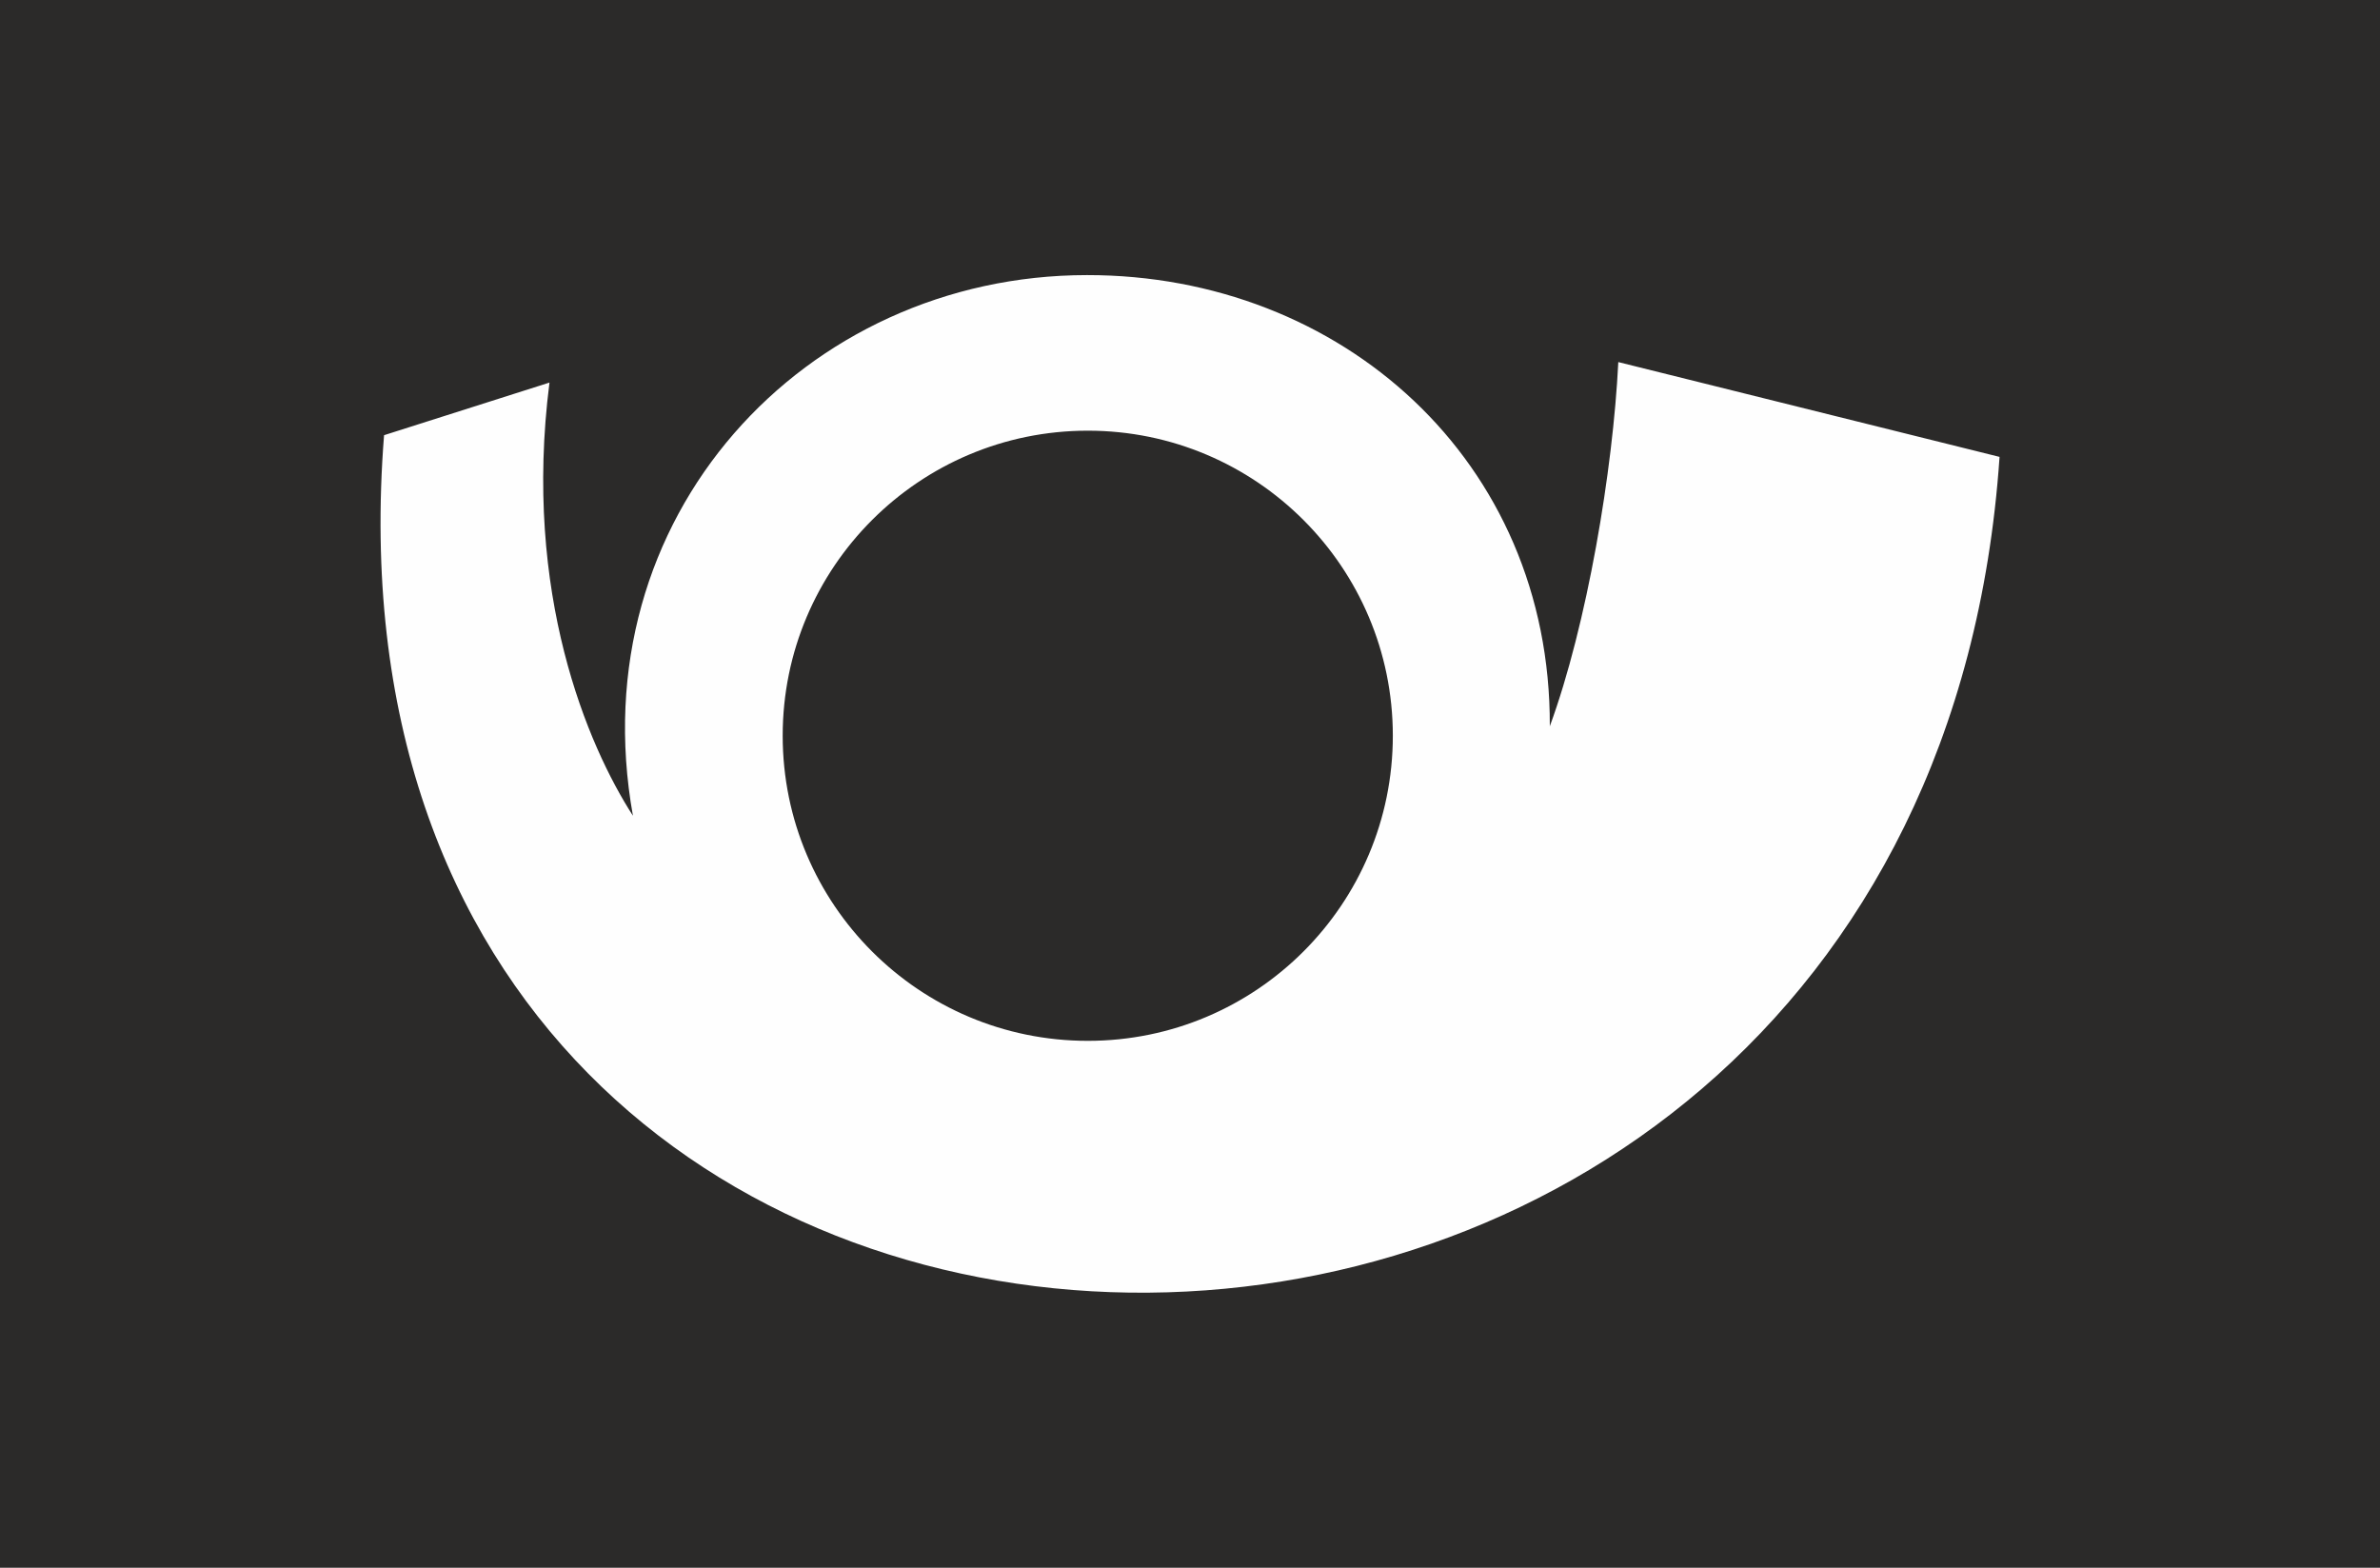 <?xml version="1.0" encoding="UTF-8"?>
<!DOCTYPE svg PUBLIC "-//W3C//DTD SVG 1.1//EN" "http://www.w3.org/Graphics/SVG/1.1/DTD/svg11.dtd">
<!-- Creator: CorelDRAW X5 -->
<svg xmlns="http://www.w3.org/2000/svg" xml:space="preserve" width="72.805mm" height="47.956mm" style="shape-rendering:geometricPrecision; text-rendering:geometricPrecision; image-rendering:optimizeQuality; fill-rule:evenodd; clip-rule:evenodd"
viewBox="0 0 23697 15609"
 xmlns:xlink="http://www.w3.org/1999/xlink">
 <defs>
  <style type="text/css">
   <![CDATA[
    .fil0 {fill:#2B2A29}
    .fil1 {fill:#FEFEFE}
   ]]>
  </style>
 </defs>
 <g id="Ebene_x0020_1">
  <g id="_485314048">
   <rect class="fil0" width="23697" height="15609"/>
   <path id="path10" class="fil1" d="M15431 7231c371,-1011 629,-2549 682,-3626l3796 944c-767,11243 -16972,11018 -16085,-216l1647 -524c-268,2102 383,3618 831,4313 -534,-2974 1711,-5382 4521,-5383 2527,-2 4618,1844 4608,4491l0 0zm-7638 94l0 0c0,1678 1360,3038 3038,3038 1677,0 3037,-1360 3037,-3038 0,-1677 -1360,-3037 -3037,-3037 -1678,0 -3038,1360 -3038,3037z"/>
  </g>
 </g>
</svg>
